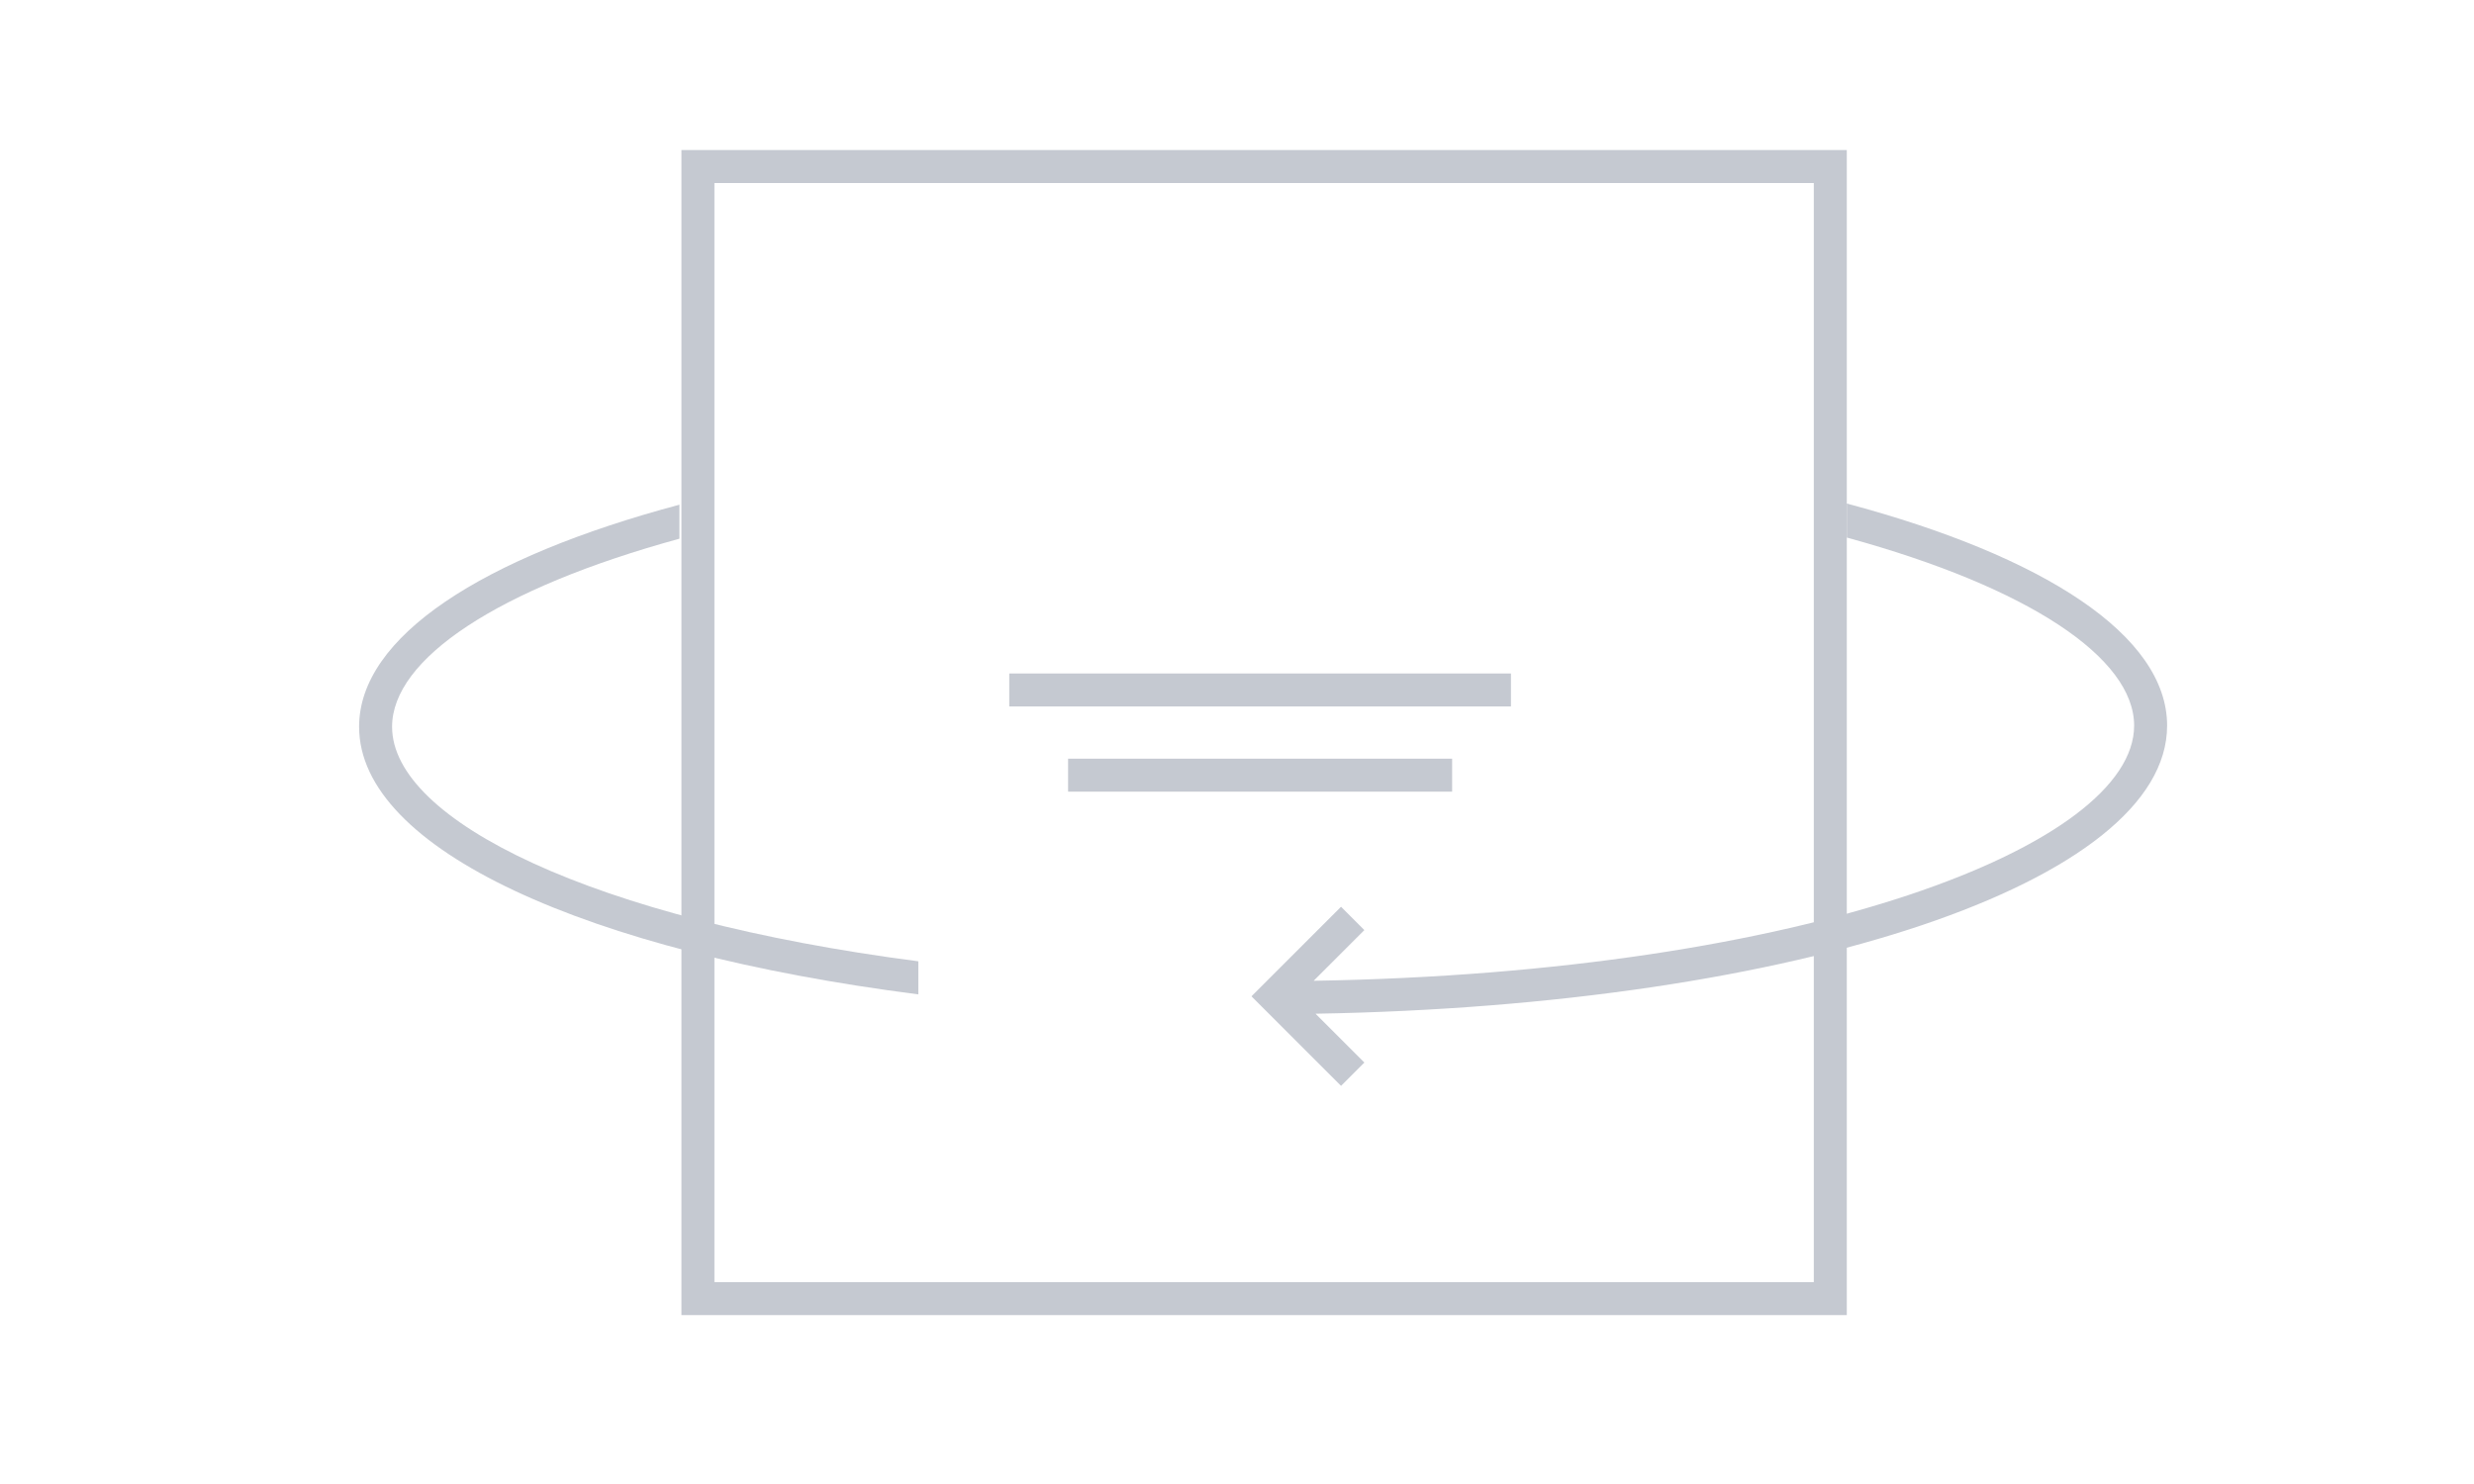 <?xml version="1.0" encoding="utf-8"?>
<!-- Generator: Adobe Illustrator 17.0.0, SVG Export Plug-In . SVG Version: 6.00 Build 0)  -->
<!DOCTYPE svg PUBLIC "-//W3C//DTD SVG 1.1//EN" "http://www.w3.org/Graphics/SVG/1.1/DTD/svg11.dtd">
<svg version="1.1" id="Layer_1" xmlns="http://www.w3.org/2000/svg" xmlns:xlink="http://www.w3.org/1999/xlink" x="0px" y="0px"
	 width="300px" height="180px" viewBox="0 0 300 180" enable-background="new 0 0 300 180" xml:space="preserve">
<g>
	<path fill="#c5c9d1" d="M223.945,159.513H82.63V18.199h141.314V159.513z M86.63,155.513h133.314V22.199H86.63V155.513z"/>
	<rect x="122.385" y="81.689" fill="#c5c9d1" width="60.833" height="4"/>
	<rect x="129.518" y="92.023" fill="#c5c9d1" width="46.568" height="4"/>
	<path fill="#c5c9d1" d="M262.787,88.012c0-10.944-14.962-20.565-38.843-26.936v4.125c22.025,6.031,34.843,14.581,34.843,22.812
		c0,14.491-39.718,29.971-99.492,30.949l6.149-6.149l-2.828-2.829l-10.842,10.842l0.019,0.019l-0.019,0.019l10.842,10.842
		l2.828-2.828l-5.921-5.922C217.914,121.956,262.787,106.969,262.787,88.012z"/>
	<path fill="#c5c9d1" d="M111.357,116.6c-39.378-5.109-63.813-17.081-63.813-28.446c0-8.231,12.817-16.781,34.843-22.812v-4.125
		c-23.881,6.371-38.843,15.992-38.843,26.936c0,14.884,27.665,27.319,67.813,32.46V116.6z"/>
</g>
</svg>
